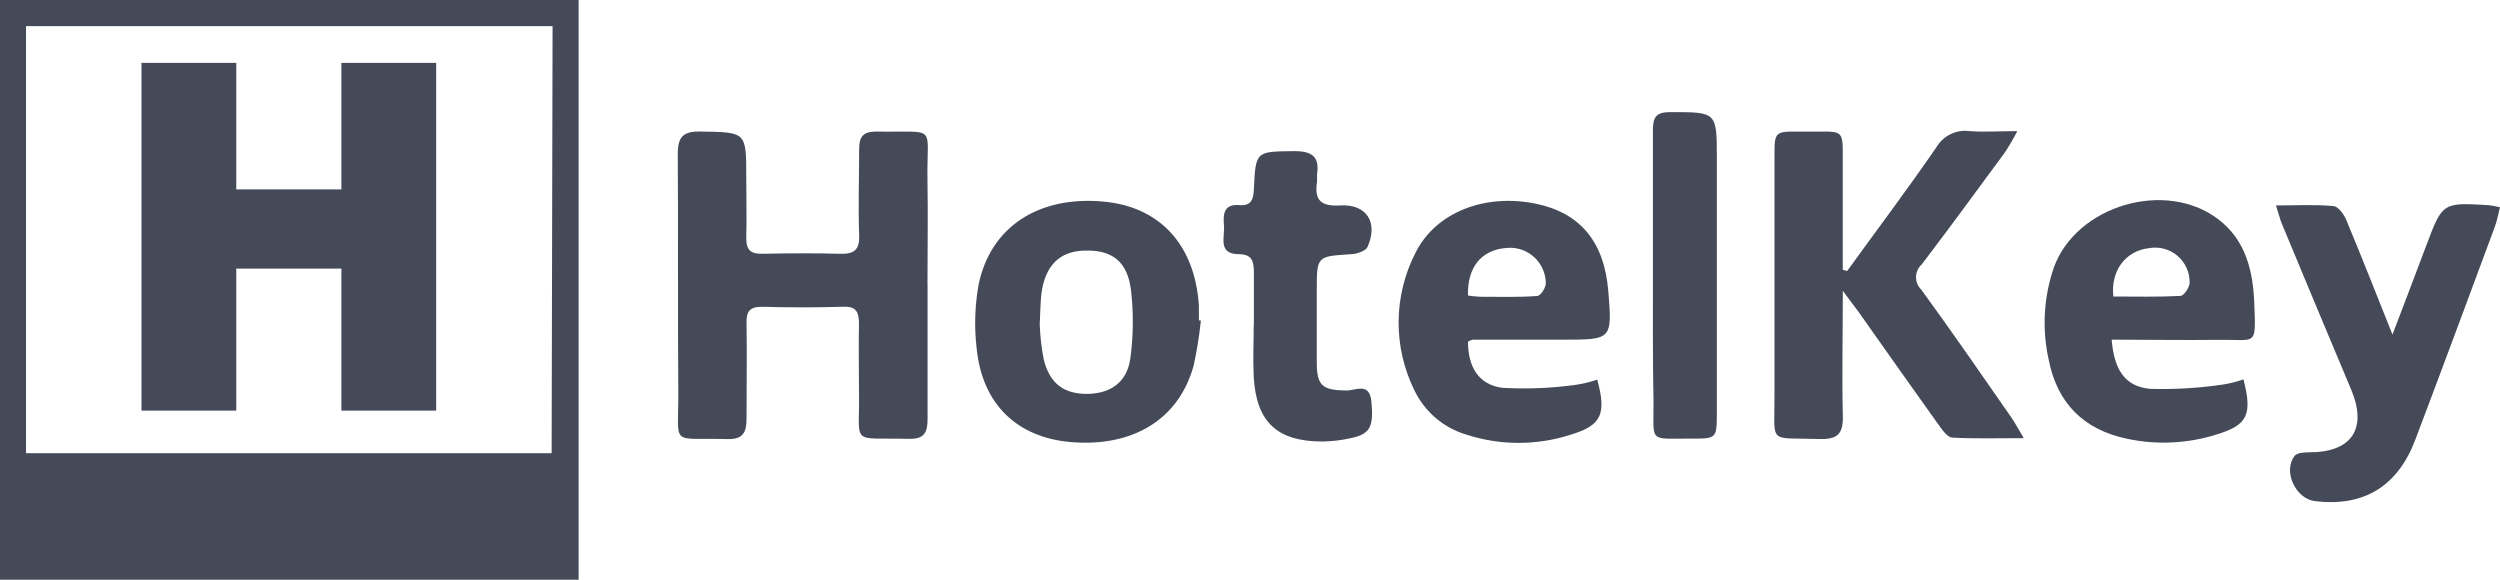 <svg width="138" height="32" viewBox="0 0 138 32" fill="none" xmlns="http://www.w3.org/2000/svg">
<g clip-path="url(#clip0_461_196)">
<path d="M51.202 15.743C51.202 18.211 51.202 20.674 51.202 23.142C51.202 23.9 50.997 24.243 50.174 24.224C46.845 24.143 47.477 24.667 47.416 21.537C47.416 20.322 47.387 19.102 47.416 17.887C47.416 17.22 47.268 16.896 46.521 16.934C45.038 16.977 43.549 16.977 42.065 16.934C41.375 16.934 41.194 17.196 41.209 17.834C41.237 19.588 41.209 21.346 41.209 23.099C41.209 23.905 40.999 24.262 40.129 24.238C36.923 24.148 37.465 24.715 37.442 21.594C37.408 17.234 37.442 12.879 37.413 8.519C37.413 7.538 37.713 7.242 38.683 7.261C41.194 7.304 41.194 7.261 41.194 9.801C41.194 10.916 41.223 12.031 41.194 13.136C41.194 13.818 41.446 14.023 42.089 14.008C43.516 13.98 44.942 13.97 46.369 14.008C47.14 14.032 47.458 13.803 47.425 12.979C47.368 11.393 47.425 9.801 47.425 8.214C47.425 7.519 47.672 7.261 48.376 7.261C51.825 7.328 51.14 6.785 51.197 9.968C51.23 11.874 51.197 13.818 51.197 15.743H51.202Z" fill="#454A58"/>
<path d="M101.962 14.961C103.602 12.693 105.291 10.449 106.875 8.152C107.056 7.833 107.329 7.575 107.658 7.412C107.987 7.249 108.357 7.188 108.72 7.238C109.51 7.3 110.309 7.238 111.355 7.238C111.15 7.636 110.925 8.024 110.68 8.4C109.158 10.468 107.645 12.541 106.081 14.594C105.983 14.682 105.905 14.789 105.851 14.908C105.796 15.027 105.767 15.156 105.765 15.287C105.763 15.418 105.787 15.548 105.838 15.669C105.888 15.79 105.962 15.9 106.057 15.99C107.745 18.311 109.386 20.679 111.018 23.033C111.222 23.323 111.384 23.643 111.712 24.186C110.238 24.186 109.006 24.224 107.783 24.157C107.526 24.157 107.246 23.781 107.06 23.519C105.562 21.432 104.088 19.331 102.604 17.234C102.38 16.92 102.128 16.615 101.724 16.052C101.724 18.559 101.671 20.741 101.724 22.923C101.762 23.967 101.419 24.267 100.401 24.233C97.548 24.138 97.966 24.591 97.952 21.727C97.952 17.367 97.952 13.008 97.952 8.648C97.952 7.266 97.952 7.247 99.379 7.266C102.061 7.304 101.69 6.861 101.719 9.649C101.719 11.397 101.719 13.146 101.719 14.89L101.962 14.961Z" fill="#454A58"/>
<path d="M66.289 17.696C66.202 18.532 66.069 19.363 65.889 20.183C65.081 23.128 62.56 24.686 59.14 24.405C56.129 24.157 54.208 22.299 53.908 19.202C53.774 18.032 53.813 16.849 54.022 15.69C54.693 12.498 57.352 10.806 60.895 11.126C64.02 11.402 65.961 13.508 66.179 16.872C66.179 17.143 66.179 17.415 66.179 17.682L66.289 17.696ZM57.395 17.968C57.42 18.595 57.493 19.22 57.613 19.836C57.946 21.198 58.755 21.77 60.091 21.741C61.342 21.703 62.222 21.075 62.398 19.764C62.563 18.535 62.576 17.29 62.436 16.057C62.246 14.428 61.395 13.789 59.863 13.832C58.484 13.87 57.689 14.661 57.485 16.214C57.428 16.72 57.428 17.224 57.39 17.968H57.395Z" fill="#454A58"/>
<path d="M88.168 20.955C88.686 22.861 88.401 23.481 86.717 23.99C84.839 24.6 82.816 24.6 80.938 23.99C80.321 23.806 79.748 23.496 79.257 23.078C78.766 22.661 78.366 22.145 78.084 21.565C77.495 20.379 77.193 19.071 77.203 17.747C77.213 16.422 77.535 15.118 78.141 13.942C79.264 11.702 81.989 10.663 84.8 11.249C87.236 11.759 88.553 13.355 88.777 16.057C89 18.759 88.972 18.749 86.265 18.749C84.61 18.749 82.936 18.749 81.3 18.749C81.206 18.773 81.116 18.809 81.033 18.859C81.033 20.245 81.614 21.241 82.936 21.408C84.266 21.484 85.601 21.431 86.922 21.251C87.346 21.193 87.763 21.094 88.168 20.955ZM81.033 16.314C81.259 16.349 81.486 16.371 81.713 16.381C82.76 16.381 83.811 16.415 84.853 16.338C85.038 16.338 85.352 15.862 85.328 15.595C85.32 15.322 85.255 15.053 85.139 14.806C85.022 14.56 84.855 14.34 84.649 14.161C84.443 13.982 84.202 13.847 83.942 13.766C83.681 13.685 83.407 13.659 83.136 13.689C81.771 13.799 80.99 14.747 81.033 16.314Z" fill="#454A58"/>
<path d="M116.563 18.749C116.706 20.445 117.315 21.346 118.708 21.465C120.044 21.502 121.381 21.422 122.703 21.227C123.09 21.166 123.471 21.07 123.84 20.941C124.344 22.914 124.059 23.466 122.337 23.99C120.749 24.486 119.061 24.567 117.433 24.224C115.008 23.724 113.552 22.242 113.086 19.85C112.711 18.158 112.811 16.395 113.376 14.756C114.627 11.331 119.56 9.887 122.461 12.112C123.973 13.27 124.363 14.971 124.435 16.705C124.53 19.173 124.573 18.73 122.532 18.759C120.539 18.783 118.608 18.749 116.563 18.749ZM116.658 16.367C117.881 16.367 119.122 16.4 120.359 16.334C120.549 16.334 120.868 15.857 120.868 15.604C120.872 15.322 120.814 15.043 120.698 14.786C120.582 14.529 120.41 14.302 120.195 14.119C119.981 13.937 119.728 13.805 119.456 13.732C119.184 13.659 118.899 13.648 118.623 13.699C117.348 13.837 116.496 14.937 116.658 16.367Z" fill="#454A58"/>
<path d="M125.634 11.34C126.818 11.34 127.826 11.278 128.816 11.378C129.092 11.407 129.406 11.855 129.543 12.212C130.376 14.204 131.161 16.21 132.064 18.468C132.745 16.677 133.339 15.133 133.929 13.556C134.828 11.173 134.823 11.173 137.372 11.326C137.584 11.353 137.793 11.391 138 11.44C137.9 11.826 137.839 12.174 137.72 12.503C136.264 16.429 134.809 20.355 133.325 24.271C132.345 26.864 130.471 27.983 127.788 27.664C126.713 27.535 126 26.006 126.666 25.163C126.804 24.986 127.208 24.967 127.489 24.967C129.824 24.967 130.695 23.652 129.777 21.489C128.488 18.439 127.222 15.38 125.948 12.326C125.848 12.079 125.791 11.826 125.634 11.34Z" fill="#454A58"/>
<path d="M69.214 17.953C69.214 16.972 69.214 15.99 69.214 15.014C69.214 14.432 69.109 14.032 68.396 14.032C67.202 14.032 67.616 13.079 67.564 12.46C67.511 11.84 67.535 11.249 68.41 11.321C69.062 11.378 69.19 11.016 69.214 10.454C69.309 8.324 69.323 8.367 71.464 8.343C72.444 8.343 72.848 8.667 72.701 9.634C72.701 9.768 72.701 9.911 72.701 10.039C72.534 11.064 72.934 11.402 73.975 11.34C75.431 11.254 76.087 12.264 75.493 13.622C75.393 13.856 74.907 14.013 74.589 14.032C72.686 14.151 72.686 14.132 72.686 16.029C72.686 17.348 72.686 18.663 72.686 19.983C72.686 21.303 72.995 21.541 74.327 21.556C74.846 21.556 75.602 21.079 75.702 22.175C75.83 23.571 75.64 23.971 74.517 24.195C74.022 24.304 73.517 24.363 73.01 24.372C70.489 24.372 69.343 23.295 69.205 20.788C69.157 19.836 69.205 18.883 69.205 17.93L69.214 17.953Z" fill="#454A58"/>
<path d="M91.241 15.095C91.241 12.46 91.241 9.825 91.241 7.195C91.241 6.47 91.407 6.189 92.192 6.189C94.765 6.189 94.77 6.161 94.77 8.748C94.77 13.408 94.77 18.068 94.77 22.728C94.77 24.21 94.77 24.219 93.343 24.21C90.965 24.21 91.288 24.457 91.274 22.185C91.227 19.821 91.241 17.458 91.241 15.095Z" fill="#454A58"/>
<path d="M0 32V0H31.939V32H0ZM30.502 1.444H1.436V25.015H30.45L30.502 1.444ZM13.042 10.454H18.845V3.469H24.076V22.666H18.845V14.828H13.042V22.666H7.81V3.469H13.042V10.454Z" fill="#454A58"/>
</g>
<defs>
<clipPath id="clip0_461_196">
<rect width="138" height="32" fill="white"/>
</clipPath>
</defs>
</svg>
